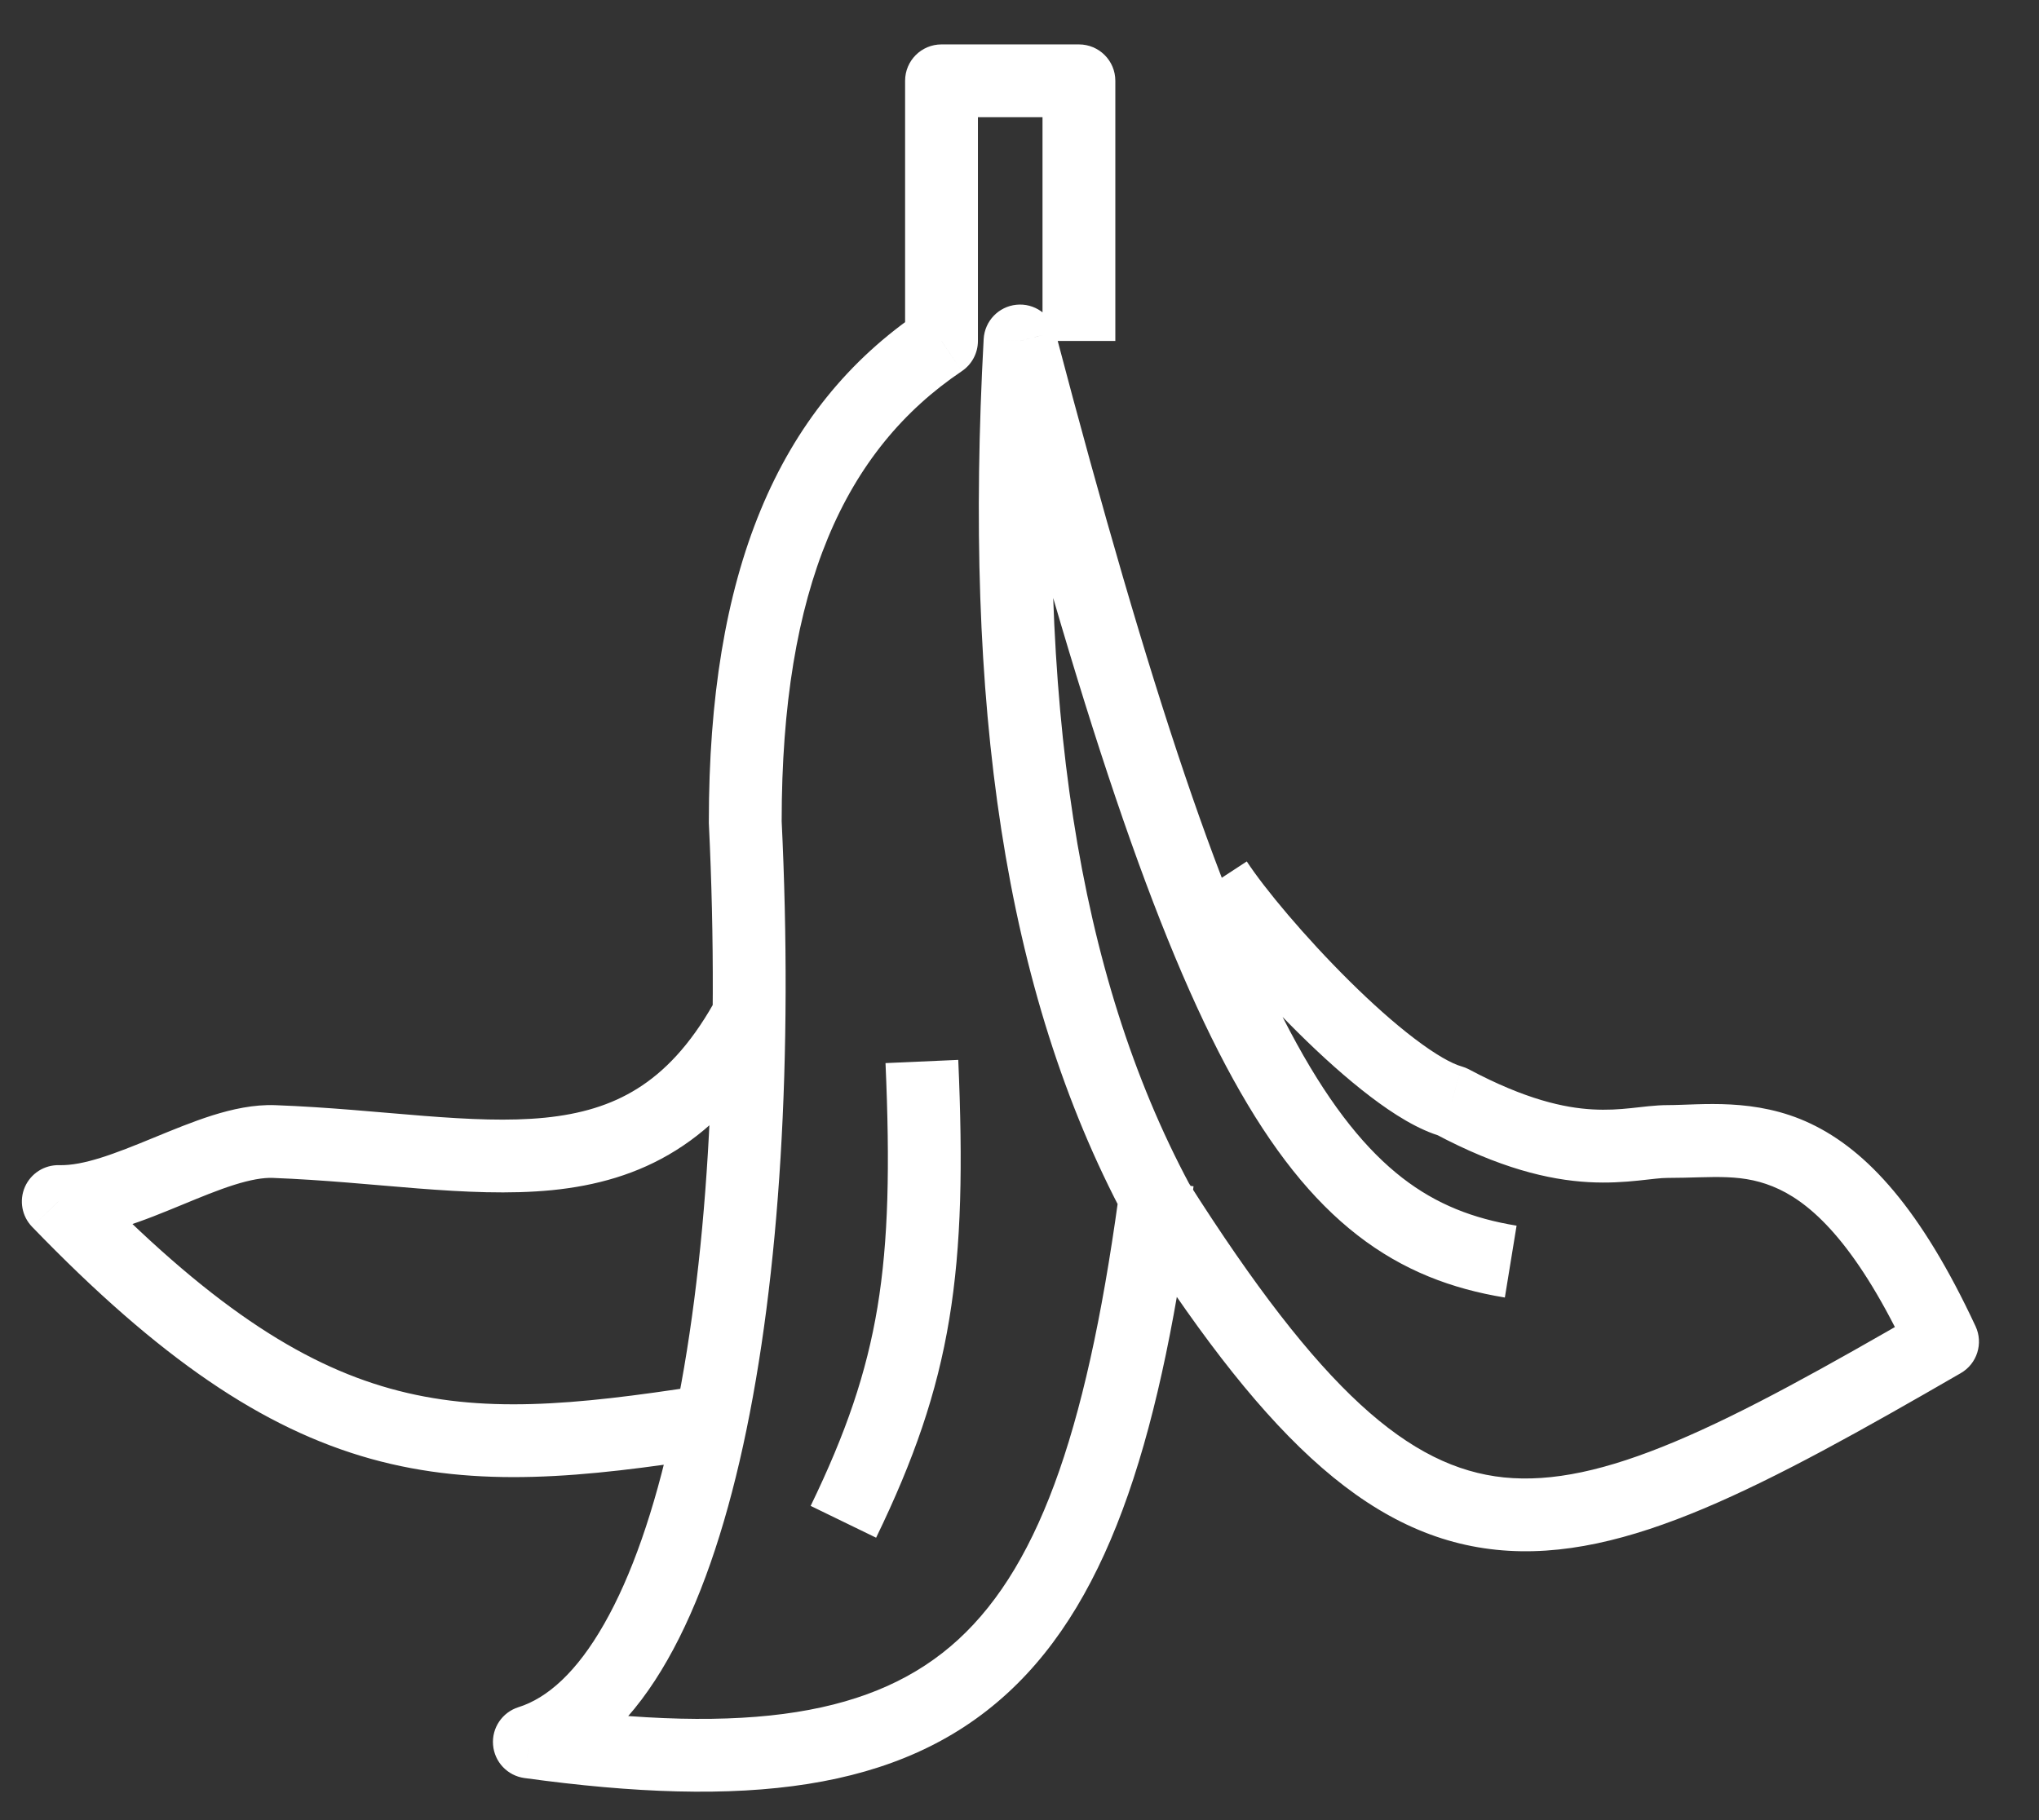 <svg width="28" height="25" viewBox="0 0 28 25" fill="none" xmlns="http://www.w3.org/2000/svg">
<rect x="0" y="0" width="28" height="25" fill="#333333" stroke="none"/>
<path d="M0.8 16.504L0.812 16.004C0.609 15.999 0.424 16.117 0.342 16.303C0.261 16.489 0.3 16.706 0.441 16.851L0.8 16.504ZM3.765 15.679L3.746 16.179L3.746 16.179L3.765 15.679ZM7.269 23.926L7.119 23.449C6.896 23.52 6.751 23.735 6.771 23.968C6.79 24.201 6.969 24.39 7.201 24.422L7.269 23.926ZM12.929 4.683L13.208 5.098C13.346 5.005 13.429 4.85 13.429 4.683H12.929ZM12.929 1.11V0.61C12.653 0.61 12.429 0.833 12.429 1.11H12.929ZM14.816 1.11H15.316C15.316 0.833 15.092 0.61 14.816 0.61V1.11ZM10.234 11.281H9.734C9.734 11.289 9.734 11.297 9.734 11.305L10.234 11.281ZM14.008 4.683L14.491 4.556C14.428 4.318 14.202 4.161 13.957 4.186C13.712 4.211 13.522 4.41 13.508 4.656L14.008 4.683ZM15.894 16.504L15.453 16.74C15.459 16.751 15.465 16.762 15.472 16.772L15.894 16.504ZM26.675 18.428L26.925 18.861C27.15 18.732 27.238 18.452 27.129 18.217L26.675 18.428ZM19.937 15.13L20.172 14.688C20.14 14.671 20.107 14.658 20.072 14.648L19.937 15.13ZM12.16 14.602C12.222 16.014 12.201 17.038 12.05 17.953C11.899 18.861 11.617 19.683 11.132 20.684L12.031 21.121C12.547 20.056 12.867 19.141 13.036 18.116C13.204 17.099 13.222 15.994 13.159 14.558L12.16 14.602ZM0.441 16.851C2.189 18.662 3.613 19.624 5.091 20.037C6.561 20.447 8.022 20.293 9.771 20.022L9.618 19.034C7.869 19.305 6.602 19.42 5.36 19.073C4.125 18.729 2.851 17.908 1.16 16.157L0.441 16.851ZM9.799 13.784C9.472 14.361 9.121 14.722 8.753 14.952C8.385 15.183 7.969 15.303 7.483 15.352C6.991 15.401 6.444 15.376 5.819 15.327C5.207 15.279 4.512 15.207 3.784 15.18L3.746 16.179C4.448 16.206 5.097 16.273 5.741 16.324C6.373 16.373 6.995 16.405 7.583 16.347C8.177 16.287 8.752 16.133 9.284 15.799C9.818 15.465 10.277 14.97 10.669 14.276L9.799 13.784ZM3.784 15.18C3.485 15.168 3.186 15.236 2.917 15.32C2.646 15.406 2.368 15.521 2.115 15.625C1.567 15.851 1.148 16.012 0.812 16.004L0.788 17.004C1.378 17.018 2.009 16.75 2.496 16.55C2.76 16.441 2.995 16.344 3.217 16.274C3.44 16.204 3.613 16.174 3.746 16.179L3.784 15.18ZM15.398 16.164C14.962 19.503 14.312 21.461 13.159 22.52C12.035 23.551 10.302 23.84 7.337 23.431L7.201 24.422C10.216 24.837 12.359 24.612 13.835 23.256C15.282 21.928 15.955 19.624 16.39 16.294L15.398 16.164ZM13.429 4.683V1.11H12.429V4.683H13.429ZM12.929 1.61H14.816V0.61H12.929V1.61ZM14.316 1.11V4.683H15.316V1.11H14.316ZM7.419 24.403C8.155 24.172 8.726 23.573 9.165 22.801C9.608 22.025 9.951 21.015 10.205 19.854C10.714 17.527 10.89 14.497 10.733 11.257L9.734 11.305C9.888 14.491 9.713 17.427 9.228 19.64C8.986 20.747 8.671 21.65 8.296 22.306C7.919 22.969 7.515 23.325 7.119 23.449L7.419 24.403ZM10.734 11.281C10.734 8.069 11.601 6.18 13.208 5.098L12.65 4.269C10.656 5.611 9.734 7.896 9.734 11.281H10.734ZM20.826 16.835C20.233 16.738 19.728 16.544 19.255 16.177C18.775 15.804 18.3 15.231 17.808 14.337C16.814 12.536 15.802 9.538 14.491 4.556L13.524 4.811C14.834 9.787 15.871 12.897 16.932 14.82C17.466 15.789 18.02 16.484 18.641 16.966C19.269 17.454 19.938 17.703 20.665 17.822L20.826 16.835ZM13.508 4.656C13.237 9.639 13.774 13.6 15.453 16.74L16.335 16.268C14.78 13.36 14.24 9.611 14.507 4.71L13.508 4.656ZM15.472 16.772C17.277 19.617 18.724 21.1 20.549 21.287C21.45 21.38 22.378 21.149 23.395 20.721C24.412 20.293 25.566 19.647 26.925 18.861L26.425 17.995C25.059 18.785 23.957 19.4 23.007 19.799C22.059 20.198 21.312 20.36 20.652 20.293C19.355 20.159 18.137 19.105 16.316 16.236L15.472 16.772ZM20.072 14.648C19.939 14.611 19.719 14.49 19.426 14.267C19.145 14.054 18.836 13.777 18.532 13.476C17.919 12.869 17.364 12.204 17.121 11.832L16.284 12.379C16.58 12.832 17.187 13.551 17.829 14.187C18.152 14.507 18.494 14.815 18.82 15.063C19.135 15.303 19.48 15.521 19.802 15.611L20.072 14.648ZM27.129 18.217C26.382 16.614 25.643 15.803 24.863 15.433C24.103 15.072 23.352 15.179 22.902 15.179V16.179C23.53 16.179 23.939 16.102 24.434 16.336C24.908 16.561 25.517 17.124 26.222 18.639L27.129 18.217ZM22.902 15.179C22.733 15.179 22.538 15.206 22.394 15.221C22.233 15.238 22.065 15.249 21.869 15.238C21.486 15.217 20.95 15.103 20.172 14.688L19.701 15.571C20.588 16.044 21.265 16.206 21.813 16.237C22.084 16.252 22.311 16.235 22.496 16.216C22.699 16.195 22.801 16.179 22.902 16.179V15.179Z" fill="white"/>
</svg>
